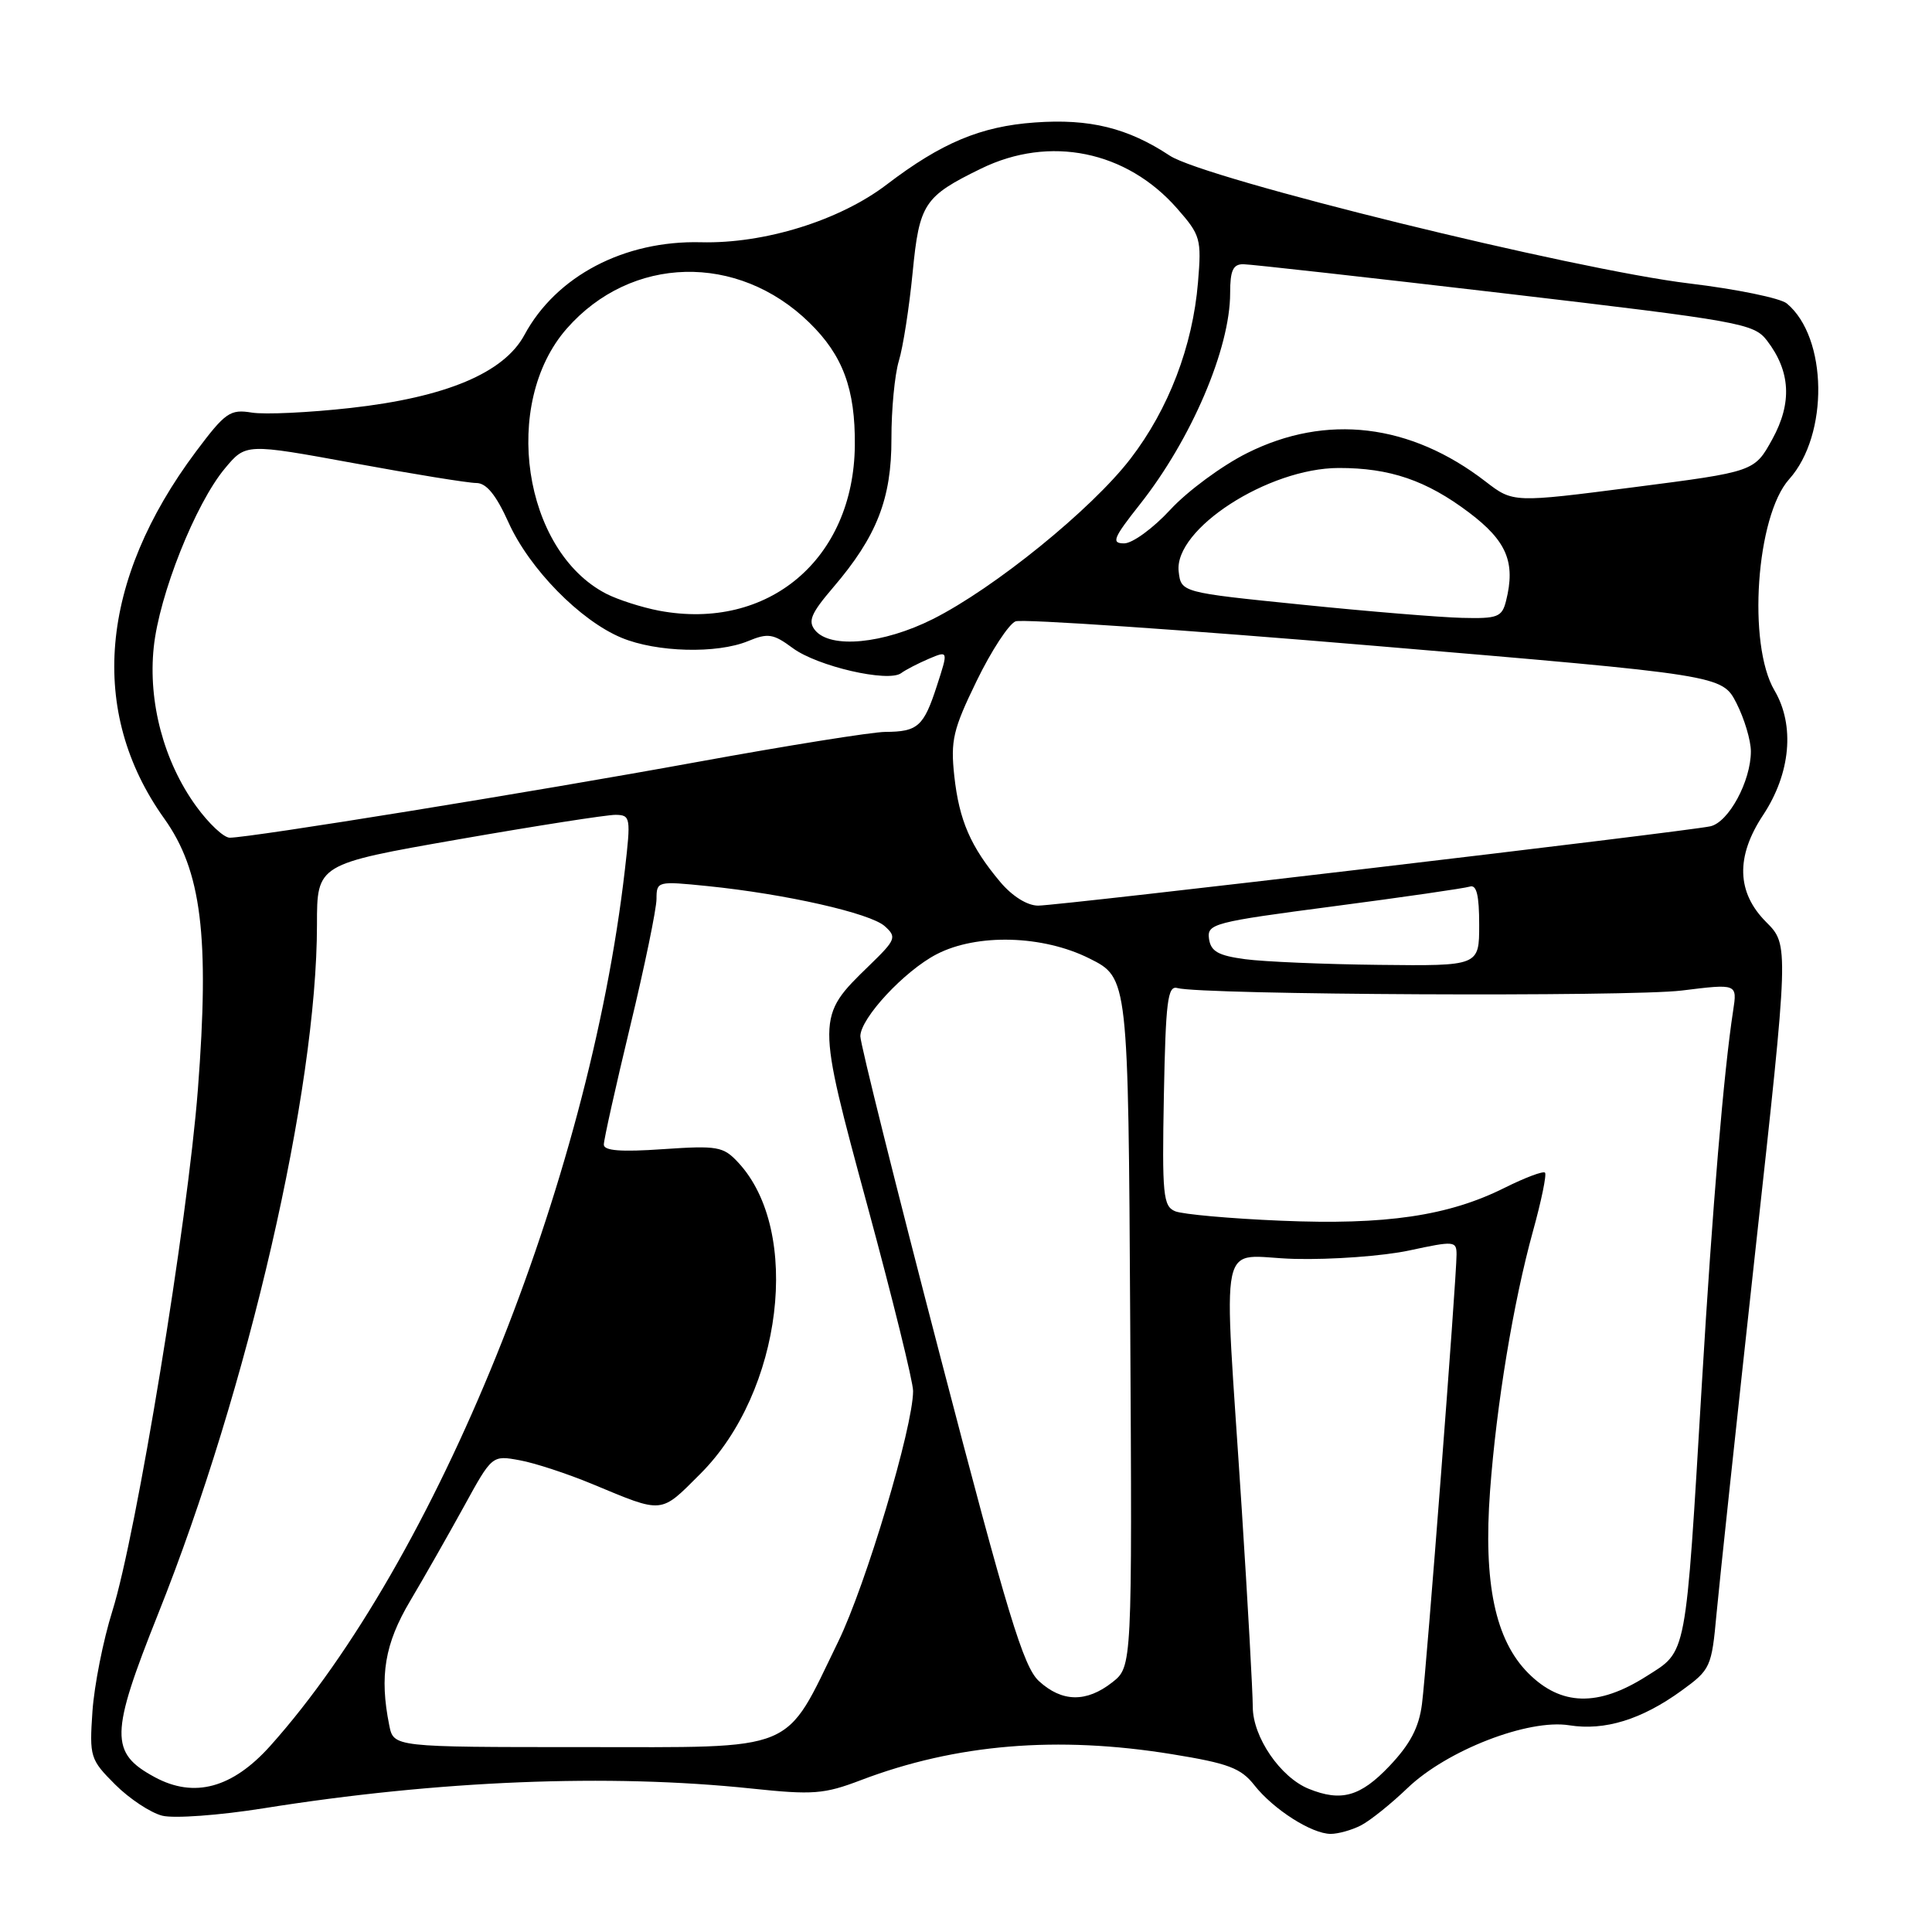 <?xml version="1.0" encoding="UTF-8" standalone="no"?>
<!DOCTYPE svg PUBLIC "-//W3C//DTD SVG 1.1//EN" "http://www.w3.org/Graphics/SVG/1.1/DTD/svg11.dtd" >
<svg xmlns="http://www.w3.org/2000/svg" xmlns:xlink="http://www.w3.org/1999/xlink" version="1.1" viewBox="0 0 256 256">
 <g >
 <path fill="currentColor"
d=" M 180.32 241.88 C 181.52 241.27 184.30 239.04 186.50 236.93 C 191.72 231.92 202.50 227.74 207.94 228.61 C 212.63 229.36 217.53 227.85 222.81 224.02 C 226.66 221.23 226.80 220.92 227.45 213.82 C 227.82 209.80 230.13 188.21 232.58 165.85 C 237.05 125.21 237.05 125.21 234.03 122.18 C 230.11 118.26 229.97 113.51 233.62 108.00 C 237.27 102.48 237.85 96.11 235.13 91.49 C 231.52 85.38 232.70 68.37 237.07 63.50 C 242.35 57.62 242.18 44.71 236.76 40.21 C 235.90 39.50 230.09 38.31 223.85 37.56 C 208.60 35.73 159.65 23.69 155.01 20.63 C 149.44 16.95 144.38 15.70 137.11 16.23 C 129.96 16.74 124.73 18.93 117.50 24.45 C 111.25 29.22 101.29 32.31 92.89 32.10 C 82.72 31.84 73.69 36.58 69.49 44.38 C 66.78 49.41 59.08 52.65 46.43 54.06 C 40.97 54.67 35.09 54.95 33.36 54.67 C 30.49 54.20 29.85 54.65 25.97 59.83 C 13.16 76.95 11.66 94.31 21.76 108.46 C 26.71 115.39 27.78 124.06 26.22 144.37 C 24.86 161.93 18.08 203.31 14.88 213.50 C 13.67 217.35 12.49 223.32 12.25 226.76 C 11.84 232.80 11.95 233.15 15.26 236.46 C 17.14 238.34 19.95 240.20 21.50 240.59 C 23.05 240.98 29.08 240.54 34.91 239.61 C 58.09 235.91 80.67 235.00 99.57 236.99 C 107.72 237.85 109.19 237.74 114.07 235.88 C 126.66 231.09 140.10 229.97 155.30 232.44 C 162.76 233.65 164.43 234.28 166.21 236.55 C 168.74 239.76 173.80 242.99 176.32 243.00 C 177.31 243.00 179.11 242.50 180.32 241.88 Z  M 173.42 237.03 C 169.66 235.51 166.00 230.16 166.00 226.17 C 165.99 224.15 165.34 212.38 164.54 200.00 C 162.11 162.20 161.19 166.55 171.55 166.81 C 176.47 166.93 183.31 166.43 186.75 165.69 C 192.69 164.41 193.00 164.43 193.00 166.23 C 193.00 169.37 189.02 221.17 188.42 225.78 C 188.02 228.91 186.86 231.11 184.09 234.03 C 180.25 238.06 177.72 238.77 173.42 237.03 Z  M 20.52 235.49 C 14.53 232.26 14.58 229.82 20.94 213.88 C 32.88 183.99 42.00 144.42 42.00 122.53 C 42.00 114.50 42.00 114.50 60.75 111.22 C 71.06 109.42 80.43 107.96 81.57 107.97 C 83.55 108.00 83.60 108.32 82.80 115.25 C 78.02 156.80 57.80 206.76 35.82 231.33 C 30.80 236.93 25.75 238.31 20.52 235.49 Z  M 51.58 228.62 C 50.26 222.07 50.98 217.80 54.35 212.13 C 56.19 209.03 59.38 203.42 61.45 199.66 C 65.20 192.82 65.20 192.82 68.85 193.49 C 70.86 193.85 75.20 195.28 78.50 196.65 C 87.97 200.59 87.45 200.64 92.80 195.29 C 103.68 184.42 106.27 163.10 97.81 154.03 C 95.84 151.91 95.08 151.78 87.84 152.27 C 82.26 152.66 80.00 152.48 80.01 151.66 C 80.01 151.02 81.58 143.97 83.50 136.00 C 85.42 128.03 86.99 120.43 86.99 119.11 C 87.00 116.76 87.11 116.74 93.75 117.41 C 104.11 118.46 115.31 121.00 117.23 122.72 C 118.85 124.17 118.72 124.51 115.18 127.94 C 108.15 134.76 108.15 134.73 114.96 159.86 C 118.28 172.11 121.00 183.12 120.99 184.32 C 120.98 189.11 114.74 209.97 111.08 217.50 C 103.81 232.42 106.03 231.50 77.17 231.50 C 52.16 231.50 52.16 231.50 51.58 228.62 Z  M 137.66 222.75 C 135.61 220.86 133.52 214.01 124.61 179.81 C 118.77 157.42 114.00 138.30 114.00 137.31 C 114.01 134.92 119.84 128.65 124.11 126.44 C 129.46 123.67 138.18 123.91 144.35 127.00 C 149.50 129.57 149.50 129.57 149.76 175.21 C 150.02 220.84 150.02 220.84 147.38 222.92 C 143.95 225.61 140.72 225.56 137.66 222.75 Z  M 202.52 221.72 C 198.12 217.32 196.54 209.77 197.44 197.55 C 198.29 186.08 200.52 172.58 203.12 163.16 C 204.24 159.12 204.96 155.62 204.72 155.38 C 204.47 155.14 202.08 156.04 199.39 157.38 C 191.92 161.12 183.61 162.34 169.73 161.75 C 163.00 161.47 156.70 160.90 155.72 160.50 C 154.12 159.84 153.97 158.36 154.22 145.13 C 154.46 132.69 154.72 130.56 156.00 130.92 C 159.22 131.83 215.92 132.10 222.85 131.25 C 230.20 130.34 230.20 130.34 229.65 133.92 C 228.41 141.96 226.91 159.85 225.52 183.12 C 223.31 220.13 223.58 218.67 218.15 222.12 C 211.75 226.18 206.85 226.05 202.52 221.72 Z  M 165.00 127.10 C 161.42 126.62 160.44 126.07 160.20 124.40 C 159.92 122.40 160.77 122.18 176.70 120.09 C 185.94 118.88 194.06 117.70 194.75 117.48 C 195.65 117.18 196.00 118.60 196.00 122.53 C 196.00 128.00 196.00 128.00 182.75 127.85 C 175.46 127.77 167.47 127.43 165.00 127.10 Z  M 132.55 116.88 C 128.60 112.18 127.10 108.72 126.45 102.84 C 125.94 98.12 126.28 96.66 129.41 90.23 C 131.35 86.23 133.68 82.68 134.57 82.33 C 135.47 81.99 156.90 83.45 182.20 85.58 C 228.19 89.46 228.19 89.46 230.10 93.19 C 231.14 95.24 232.00 98.11 232.00 99.56 C 232.00 103.51 229.05 108.96 226.63 109.49 C 223.44 110.19 140.31 120.00 137.56 120.00 C 136.12 120.00 134.14 118.76 132.55 116.88 Z  M 25.98 106.81 C 21.71 100.92 19.61 93.03 20.37 85.78 C 21.09 78.82 25.90 66.74 29.80 62.07 C 32.57 58.75 32.57 58.75 46.88 61.37 C 54.75 62.82 62.05 64.00 63.11 64.00 C 64.45 64.00 65.73 65.57 67.39 69.25 C 70.16 75.38 76.87 82.23 82.36 84.51 C 87.00 86.44 95.00 86.65 99.12 84.95 C 101.76 83.86 102.46 83.96 105.05 85.88 C 108.31 88.29 117.67 90.45 119.40 89.20 C 120.00 88.75 121.66 87.90 123.08 87.29 C 125.66 86.20 125.66 86.20 124.15 90.85 C 122.40 96.26 121.62 96.96 117.31 96.98 C 115.56 96.99 104.31 98.79 92.31 100.98 C 70.69 104.93 33.18 111.00 30.44 111.00 C 29.65 111.00 27.65 109.12 25.98 106.81 Z  M 108.02 83.53 C 107.02 82.32 107.45 81.29 110.39 77.85 C 116.18 71.09 118.14 66.08 118.12 58.12 C 118.11 54.29 118.55 49.66 119.10 47.83 C 119.66 46.00 120.48 40.72 120.93 36.10 C 121.82 26.97 122.44 26.03 130.00 22.34 C 139.08 17.90 149.26 19.97 155.97 27.62 C 159.08 31.16 159.22 31.66 158.74 37.42 C 158.04 45.87 154.84 54.23 149.79 60.79 C 144.64 67.49 131.74 77.95 123.59 82.04 C 117.04 85.32 110.07 85.99 108.02 83.53 Z  M 87.33 80.92 C 85.03 80.48 81.88 79.47 80.32 78.67 C 69.30 72.97 66.40 53.45 75.10 43.54 C 83.62 33.83 97.74 33.48 107.23 42.74 C 111.68 47.07 113.34 51.54 113.27 59.02 C 113.12 74.09 101.81 83.64 87.33 80.92 Z  M 172.50 80.12 C 156.50 78.50 156.50 78.50 156.18 75.72 C 155.54 70.11 168.04 62.03 177.38 62.01 C 184.17 62.00 189.00 63.65 194.65 67.91 C 199.66 71.69 200.84 74.51 199.56 79.62 C 199.02 81.77 198.45 81.99 193.73 81.87 C 190.85 81.80 181.30 81.02 172.50 80.12 Z  M 151.05 66.82 C 157.87 58.19 163.00 46.18 163.00 38.84 C 163.00 35.84 163.38 35.00 164.75 35.01 C 165.71 35.02 181.30 36.76 199.40 38.88 C 230.64 42.55 232.39 42.86 234.13 45.12 C 237.26 49.20 237.49 53.38 234.84 58.20 C 232.47 62.50 232.47 62.50 216.49 64.56 C 200.50 66.62 200.50 66.62 196.85 63.81 C 186.89 56.12 175.74 54.79 165.26 60.03 C 161.93 61.69 157.35 65.07 155.08 67.53 C 152.81 69.99 150.06 72.00 148.96 72.00 C 147.22 72.00 147.50 71.31 151.05 66.82 Z "/>
</g>
</svg>